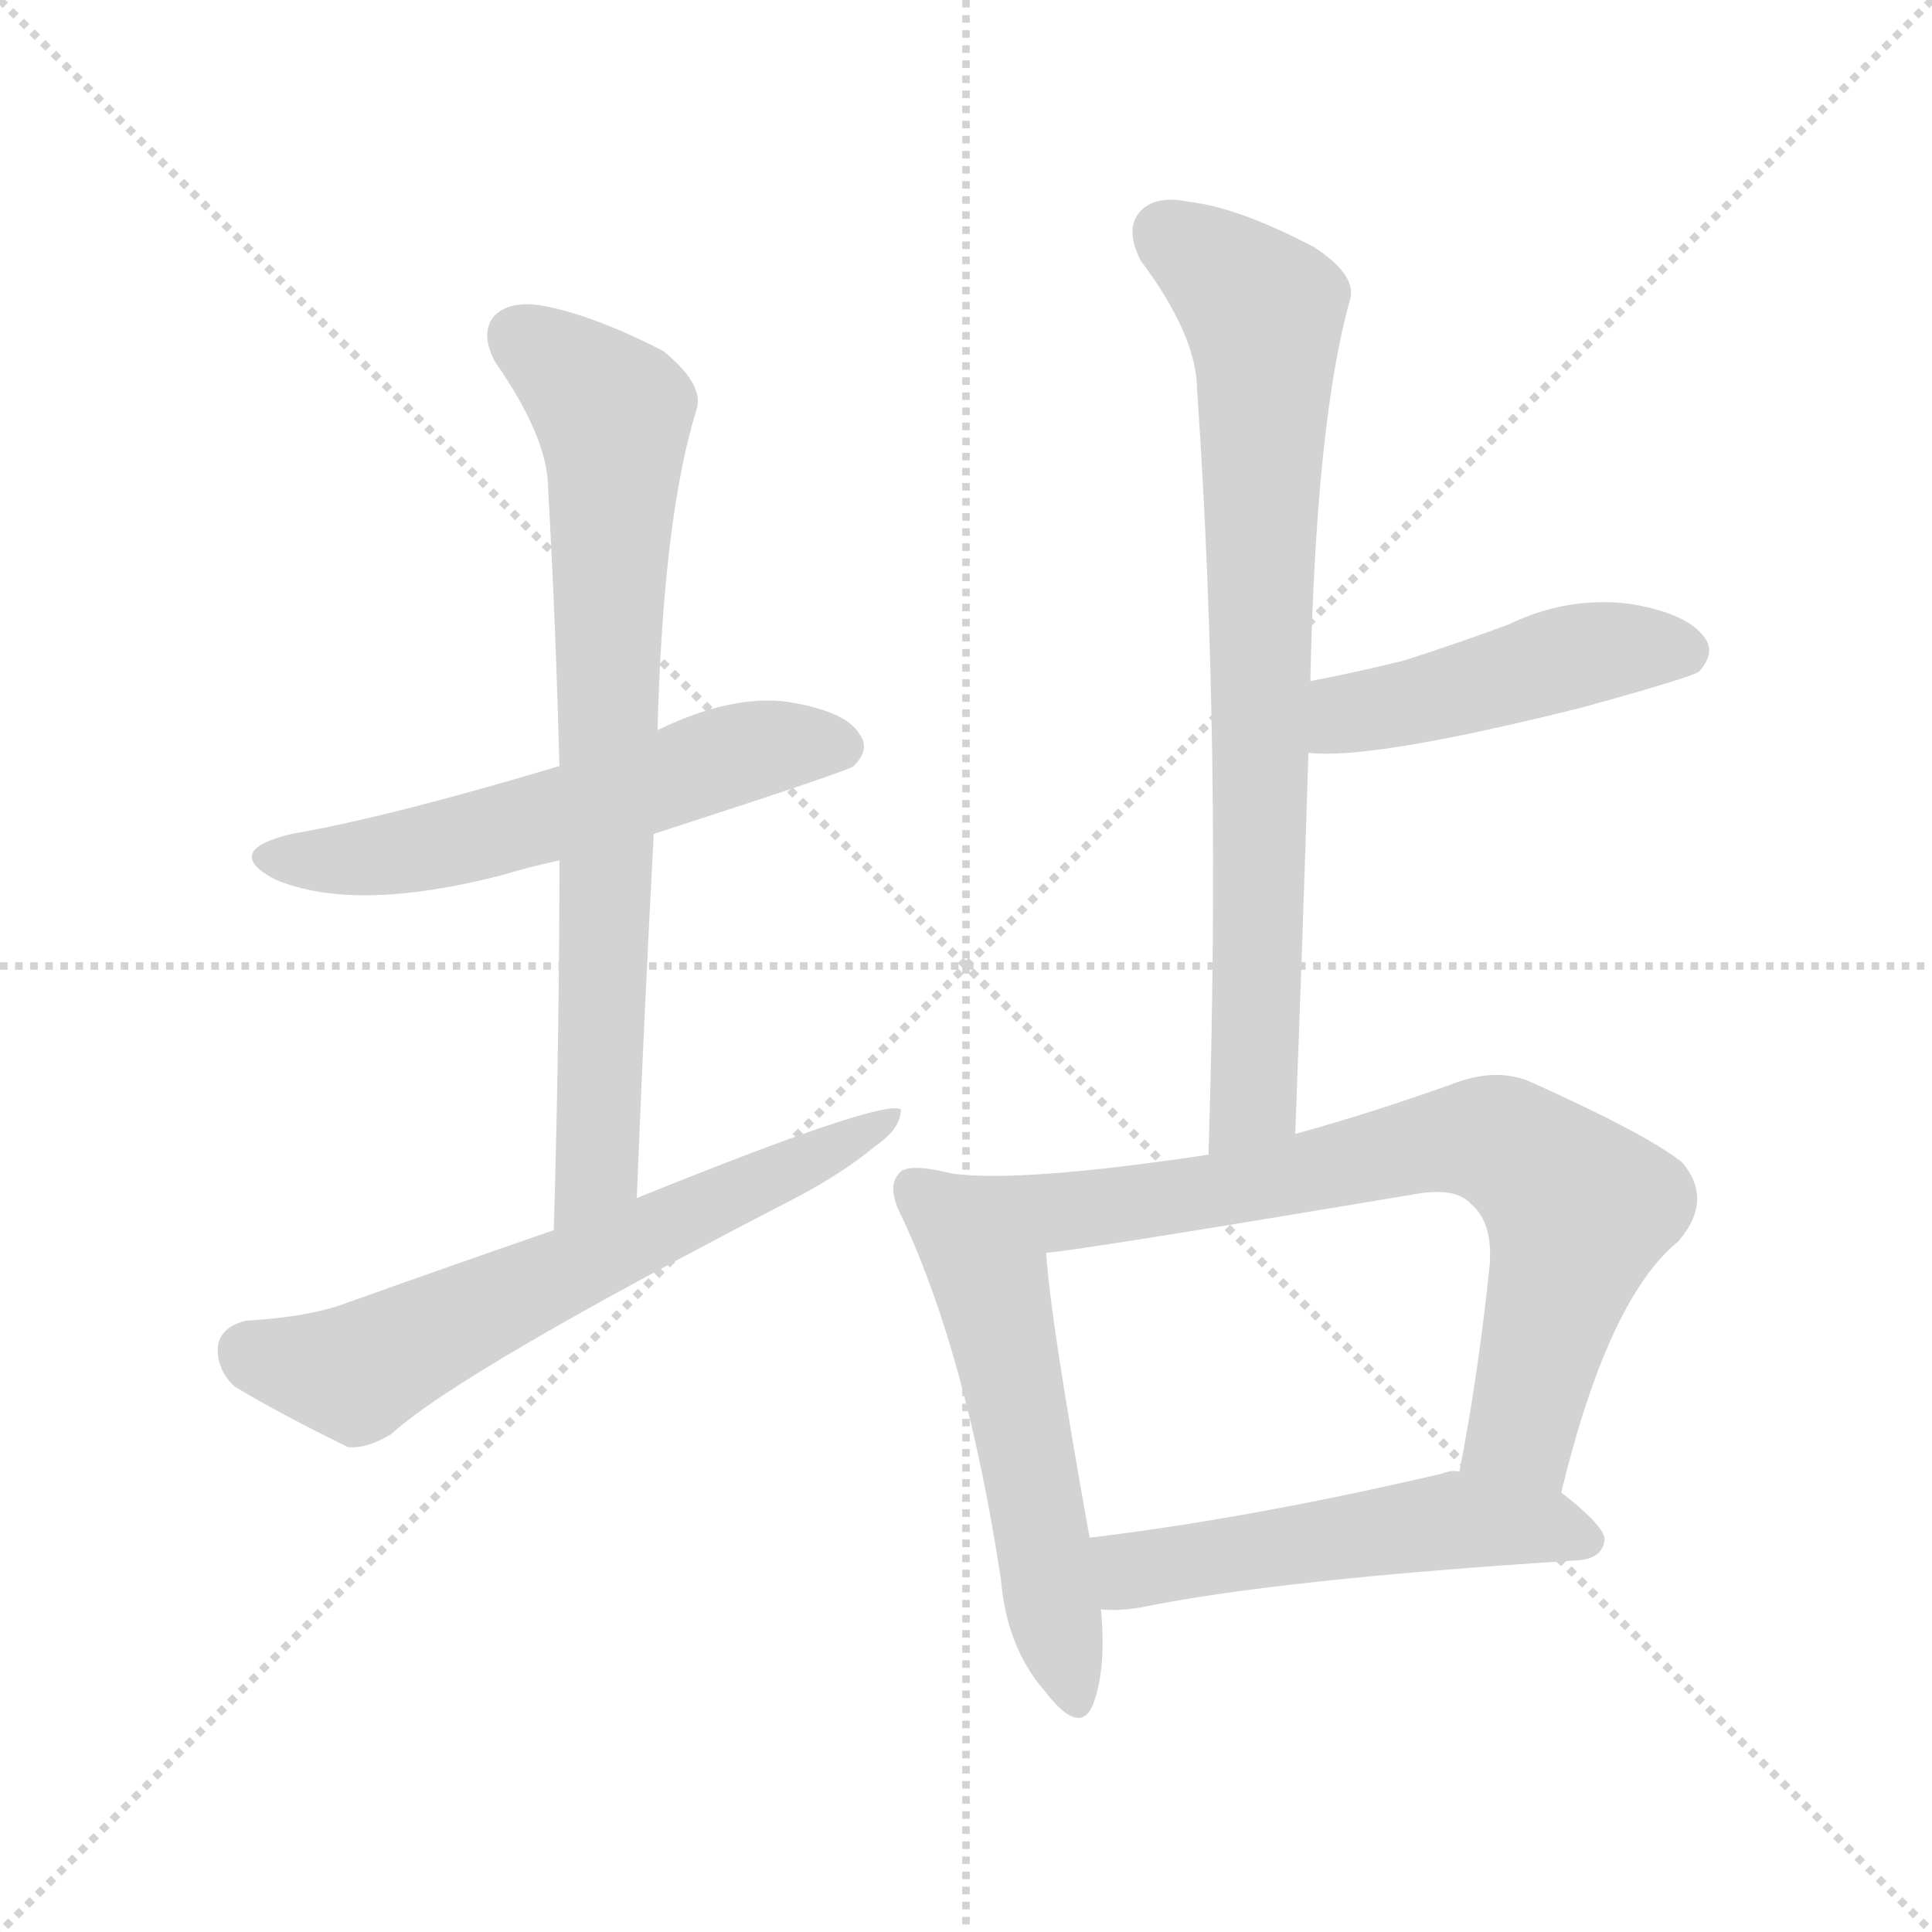 <svg version="1.1" viewBox="0 0 1024 1024" xmlns="http://www.w3.org/2000/svg">
  <g stroke="lightgray" stroke-dasharray="1,1" stroke-width="1" transform="scale(4, 4)">
    <line x1="0" y1="0" x2="256" y2="256"></line>
    <line x1="256" y1="0" x2="0" y2="256"></line>
    <line x1="128" y1="0" x2="128" y2="256"></line>
    <line x1="0" y1="128" x2="256" y2="128"></line>
  </g>
<g transform="scale(1, -1) translate(0, -900)">
   <style type="text/css">
    @keyframes keyframes0 {
      from {
       stroke: blue;
       stroke-dashoffset: 563;
       stroke-width: 128;
       }
       65% {
       animation-timing-function: step-end;
       stroke: blue;
       stroke-dashoffset: 0;
       stroke-width: 128;
       }
       to {
       stroke: black;
       stroke-width: 1024;
       }
       }
       #make-me-a-hanzi-animation-0 {
         animation: keyframes0 0.708s both;
         animation-delay: 0s;
         animation-timing-function: linear;
       }
    @keyframes keyframes1 {
      from {
       stroke: blue;
       stroke-dashoffset: 752;
       stroke-width: 128;
       }
       71% {
       animation-timing-function: step-end;
       stroke: blue;
       stroke-dashoffset: 0;
       stroke-width: 128;
       }
       to {
       stroke: black;
       stroke-width: 1024;
       }
       }
       #make-me-a-hanzi-animation-1 {
         animation: keyframes1 0.862s both;
         animation-delay: 0.708s;
         animation-timing-function: linear;
       }
    @keyframes keyframes2 {
      from {
       stroke: blue;
       stroke-dashoffset: 631;
       stroke-width: 128;
       }
       67% {
       animation-timing-function: step-end;
       stroke: blue;
       stroke-dashoffset: 0;
       stroke-width: 128;
       }
       to {
       stroke: black;
       stroke-width: 1024;
       }
       }
       #make-me-a-hanzi-animation-2 {
         animation: keyframes2 0.764s both;
         animation-delay: 1.57s;
         animation-timing-function: linear;
       }
    @keyframes keyframes3 {
      from {
       stroke: blue;
       stroke-dashoffset: 769;
       stroke-width: 128;
       }
       71% {
       animation-timing-function: step-end;
       stroke: blue;
       stroke-dashoffset: 0;
       stroke-width: 128;
       }
       to {
       stroke: black;
       stroke-width: 1024;
       }
       }
       #make-me-a-hanzi-animation-3 {
         animation: keyframes3 0.876s both;
         animation-delay: 2.334s;
         animation-timing-function: linear;
       }
    @keyframes keyframes4 {
      from {
       stroke: blue;
       stroke-dashoffset: 461;
       stroke-width: 128;
       }
       60% {
       animation-timing-function: step-end;
       stroke: blue;
       stroke-dashoffset: 0;
       stroke-width: 128;
       }
       to {
       stroke: black;
       stroke-width: 1024;
       }
       }
       #make-me-a-hanzi-animation-4 {
         animation: keyframes4 0.625s both;
         animation-delay: 3.209s;
         animation-timing-function: linear;
       }
    @keyframes keyframes5 {
      from {
       stroke: blue;
       stroke-dashoffset: 541;
       stroke-width: 128;
       }
       64% {
       animation-timing-function: step-end;
       stroke: blue;
       stroke-dashoffset: 0;
       stroke-width: 128;
       }
       to {
       stroke: black;
       stroke-width: 1024;
       }
       }
       #make-me-a-hanzi-animation-5 {
         animation: keyframes5 0.69s both;
         animation-delay: 3.835s;
         animation-timing-function: linear;
       }
    @keyframes keyframes6 {
      from {
       stroke: blue;
       stroke-dashoffset: 744;
       stroke-width: 128;
       }
       71% {
       animation-timing-function: step-end;
       stroke: blue;
       stroke-dashoffset: 0;
       stroke-width: 128;
       }
       to {
       stroke: black;
       stroke-width: 1024;
       }
       }
       #make-me-a-hanzi-animation-6 {
         animation: keyframes6 0.855s both;
         animation-delay: 4.525s;
         animation-timing-function: linear;
       }
    @keyframes keyframes7 {
      from {
       stroke: blue;
       stroke-dashoffset: 519;
       stroke-width: 128;
       }
       63% {
       animation-timing-function: step-end;
       stroke: blue;
       stroke-dashoffset: 0;
       stroke-width: 128;
       }
       to {
       stroke: black;
       stroke-width: 1024;
       }
       }
       #make-me-a-hanzi-animation-7 {
         animation: keyframes7 0.672s both;
         animation-delay: 5.38s;
         animation-timing-function: linear;
       }
</style>
<path d="M 346.5 458.0 Q 451.5 492.0 452.5 494.0 Q 461.5 503.0 455.5 511.0 Q 448.5 523.0 417.5 528.0 Q 387.5 532.0 348.5 513.0 L 296.5 494.0 Q 206.5 467.0 154.5 458.0 Q 117.5 449.0 145.5 434.0 Q 187.5 416.0 265.5 436.0 Q 278.5 440.0 296.5 444.0 L 346.5 458.0 Z" fill="lightgray"></path> 
<path d="M 337.5 265.0 Q 341.5 365.0 346.5 458.0 L 348.5 513.0 Q 351.5 627.0 369.5 684.0 Q 372.5 697.0 351.5 714.0 Q 314.5 733.0 287.5 738.0 Q 269.5 741.0 261.5 732.0 Q 254.5 723.0 262.5 708.0 Q 290.5 668.0 290.5 641.0 Q 294.5 571.0 296.5 494.0 L 296.5 444.0 Q 296.5 350.0 293.5 248.0 C 292.5 218.0 336.5 235.0 337.5 265.0 Z" fill="lightgray"></path> 
<path d="M 293.5 248.0 Q 238.5 229.0 182.5 209.0 Q 163.5 202.0 130.5 200.0 Q 117.5 197.0 115.5 187.0 Q 114.5 174.0 124.5 165.0 Q 149.5 150.0 184.5 133.0 Q 194.5 132.0 207.5 140.0 Q 243.5 173.0 421.5 265.0 Q 446.5 278.0 464.5 293.0 Q 477.5 302.0 477.5 312.0 Q 468.5 318.0 337.5 265.0 L 293.5 248.0 Z" fill="lightgray"></path> 
<path d="M 686.5 299.0 Q 690.5 404.0 693.5 501.0 L 694.5 539.0 Q 697.5 677.0 715.5 741.0 Q 719.5 754.0 696.5 769.0 Q 656.5 790.0 630.5 793.0 Q 611.5 797.0 603.5 787.0 Q 596.5 778.0 604.5 762.0 Q 634.5 722.0 634.5 693.0 Q 647.5 506.0 640.5 288.0 C 639.5 258.0 685.5 269.0 686.5 299.0 Z" fill="lightgray"></path> 
<path d="M 693.5 501.0 Q 726.5 497.0 838.5 525.0 Q 896.5 541.0 900.5 544.0 Q 909.5 554.0 903.5 562.0 Q 894.5 575.0 863.5 580.0 Q 830.5 584.0 799.5 569.0 Q 772.5 559.0 744.5 550.0 Q 720.5 544.0 694.5 539.0 C 665.5 533.0 663.5 503.0 693.5 501.0 Z" fill="lightgray"></path> 
<path d="M 504.5 278.0 Q 480.5 284.0 476.5 278.0 Q 469.5 271.0 478.5 254.0 Q 512.5 181.0 530.5 63.0 Q 533.5 27.0 553.5 4.0 Q 572.5 -21.0 579.5 -3.0 Q 586.5 16.0 583.5 47.0 L 577.5 85.0 Q 556.5 202.0 554.5 236.0 C 552.5 266.0 533.5 272.0 504.5 278.0 Z" fill="lightgray"></path> 
<path d="M 827.5 109.0 Q 852.5 212.0 889.5 242.0 Q 908.5 264.0 891.5 284.0 Q 872.5 299.0 812.5 326.0 Q 793.5 335.0 768.5 325.0 Q 726.5 310.0 686.5 299.0 L 640.5 288.0 Q 540.5 273.0 504.5 278.0 C 474.5 280.0 524.5 232.0 554.5 236.0 Q 570.5 237.0 749.5 267.0 Q 771.5 271.0 779.5 262.0 Q 791.5 252.0 789.5 229.0 Q 783.5 171.0 773.5 120.0 C 767.5 91.0 820.5 80.0 827.5 109.0 Z" fill="lightgray"></path> 
<path d="M 583.5 47.0 Q 592.5 46.0 604.5 48.0 Q 677.5 63.0 836.5 73.0 Q 849.5 74.0 850.5 84.0 Q 850.5 91.0 827.5 109.0 L 773.5 120.0 Q 769.5 121.0 764.5 119.0 Q 661.5 95.0 577.5 85.0 C 547.5 81.0 553.5 48.0 583.5 47.0 Z" fill="lightgray"></path> 
      <clipPath id="make-me-a-hanzi-clip-0">
      <path d="M 346.5 458.0 Q 451.5 492.0 452.5 494.0 Q 461.5 503.0 455.5 511.0 Q 448.5 523.0 417.5 528.0 Q 387.5 532.0 348.5 513.0 L 296.5 494.0 Q 206.5 467.0 154.5 458.0 Q 117.5 449.0 145.5 434.0 Q 187.5 416.0 265.5 436.0 Q 278.5 440.0 296.5 444.0 L 346.5 458.0 Z" fill="lightgray"></path>
      </clipPath>
      <path clip-path="url(#make-me-a-hanzi-clip-0)" d="M 146.5 447.0 L 174.5 444.0 L 233.5 452.0 L 390.5 501.0 L 445.5 504.0 " fill="none" id="make-me-a-hanzi-animation-0" stroke-dasharray="435 870" stroke-linecap="round"></path>

      <clipPath id="make-me-a-hanzi-clip-1">
      <path d="M 337.5 265.0 Q 341.5 365.0 346.5 458.0 L 348.5 513.0 Q 351.5 627.0 369.5 684.0 Q 372.5 697.0 351.5 714.0 Q 314.5 733.0 287.5 738.0 Q 269.5 741.0 261.5 732.0 Q 254.5 723.0 262.5 708.0 Q 290.5 668.0 290.5 641.0 Q 294.5 571.0 296.5 494.0 L 296.5 444.0 Q 296.5 350.0 293.5 248.0 C 292.5 218.0 336.5 235.0 337.5 265.0 Z" fill="lightgray"></path>
      </clipPath>
      <path clip-path="url(#make-me-a-hanzi-clip-1)" d="M 273.5 722.0 L 325.5 677.0 L 316.5 280.0 L 298.5 256.0 " fill="none" id="make-me-a-hanzi-animation-1" stroke-dasharray="624 1248" stroke-linecap="round"></path>

      <clipPath id="make-me-a-hanzi-clip-2">
      <path d="M 293.5 248.0 Q 238.5 229.0 182.5 209.0 Q 163.5 202.0 130.5 200.0 Q 117.5 197.0 115.5 187.0 Q 114.5 174.0 124.5 165.0 Q 149.5 150.0 184.5 133.0 Q 194.5 132.0 207.5 140.0 Q 243.5 173.0 421.5 265.0 Q 446.5 278.0 464.5 293.0 Q 477.5 302.0 477.5 312.0 Q 468.5 318.0 337.5 265.0 L 293.5 248.0 Z" fill="lightgray"></path>
      </clipPath>
      <path clip-path="url(#make-me-a-hanzi-clip-2)" d="M 131.5 183.0 L 188.5 172.0 L 475.5 307.0 " fill="none" id="make-me-a-hanzi-animation-2" stroke-dasharray="503 1006" stroke-linecap="round"></path>

      <clipPath id="make-me-a-hanzi-clip-3">
      <path d="M 686.5 299.0 Q 690.5 404.0 693.5 501.0 L 694.5 539.0 Q 697.5 677.0 715.5 741.0 Q 719.5 754.0 696.5 769.0 Q 656.5 790.0 630.5 793.0 Q 611.5 797.0 603.5 787.0 Q 596.5 778.0 604.5 762.0 Q 634.5 722.0 634.5 693.0 Q 647.5 506.0 640.5 288.0 C 639.5 258.0 685.5 269.0 686.5 299.0 Z" fill="lightgray"></path>
      </clipPath>
      <path clip-path="url(#make-me-a-hanzi-clip-3)" d="M 616.5 777.0 L 659.5 746.0 L 669.5 735.0 L 670.5 721.0 L 665.5 324.0 L 646.5 296.0 " fill="none" id="make-me-a-hanzi-animation-3" stroke-dasharray="641 1282" stroke-linecap="round"></path>

      <clipPath id="make-me-a-hanzi-clip-4">
      <path d="M 693.5 501.0 Q 726.5 497.0 838.5 525.0 Q 896.5 541.0 900.5 544.0 Q 909.5 554.0 903.5 562.0 Q 894.5 575.0 863.5 580.0 Q 830.5 584.0 799.5 569.0 Q 772.5 559.0 744.5 550.0 Q 720.5 544.0 694.5 539.0 C 665.5 533.0 663.5 503.0 693.5 501.0 Z" fill="lightgray"></path>
      </clipPath>
      <path clip-path="url(#make-me-a-hanzi-clip-4)" d="M 697.5 507.0 L 717.5 523.0 L 835.5 553.0 L 893.5 554.0 " fill="none" id="make-me-a-hanzi-animation-4" stroke-dasharray="333 666" stroke-linecap="round"></path>

      <clipPath id="make-me-a-hanzi-clip-5">
      <path d="M 504.5 278.0 Q 480.5 284.0 476.5 278.0 Q 469.5 271.0 478.5 254.0 Q 512.5 181.0 530.5 63.0 Q 533.5 27.0 553.5 4.0 Q 572.5 -21.0 579.5 -3.0 Q 586.5 16.0 583.5 47.0 L 577.5 85.0 Q 556.5 202.0 554.5 236.0 C 552.5 266.0 533.5 272.0 504.5 278.0 Z" fill="lightgray"></path>
      </clipPath>
      <path clip-path="url(#make-me-a-hanzi-clip-5)" d="M 484.5 270.0 L 524.5 220.0 L 567.5 3.0 " fill="none" id="make-me-a-hanzi-animation-5" stroke-dasharray="413 826" stroke-linecap="round"></path>

      <clipPath id="make-me-a-hanzi-clip-6">
      <path d="M 827.5 109.0 Q 852.5 212.0 889.5 242.0 Q 908.5 264.0 891.5 284.0 Q 872.5 299.0 812.5 326.0 Q 793.5 335.0 768.5 325.0 Q 726.5 310.0 686.5 299.0 L 640.5 288.0 Q 540.5 273.0 504.5 278.0 C 474.5 280.0 524.5 232.0 554.5 236.0 Q 570.5 237.0 749.5 267.0 Q 771.5 271.0 779.5 262.0 Q 791.5 252.0 789.5 229.0 Q 783.5 171.0 773.5 120.0 C 767.5 91.0 820.5 80.0 827.5 109.0 Z" fill="lightgray"></path>
      </clipPath>
      <path clip-path="url(#make-me-a-hanzi-clip-6)" d="M 518.5 274.0 L 564.5 258.0 L 662.5 271.0 L 770.5 296.0 L 806.5 288.0 L 836.5 259.0 L 807.5 143.0 L 781.5 126.0 " fill="none" id="make-me-a-hanzi-animation-6" stroke-dasharray="616 1232" stroke-linecap="round"></path>

      <clipPath id="make-me-a-hanzi-clip-7">
      <path d="M 583.5 47.0 Q 592.5 46.0 604.5 48.0 Q 677.5 63.0 836.5 73.0 Q 849.5 74.0 850.5 84.0 Q 850.5 91.0 827.5 109.0 L 773.5 120.0 Q 769.5 121.0 764.5 119.0 Q 661.5 95.0 577.5 85.0 C 547.5 81.0 553.5 48.0 583.5 47.0 Z" fill="lightgray"></path>
      </clipPath>
      <path clip-path="url(#make-me-a-hanzi-clip-7)" d="M 585.5 80.0 L 605.5 68.0 L 771.5 94.0 L 816.5 92.0 L 841.5 84.0 " fill="none" id="make-me-a-hanzi-animation-7" stroke-dasharray="391 782" stroke-linecap="round"></path>

</g>
</svg>
